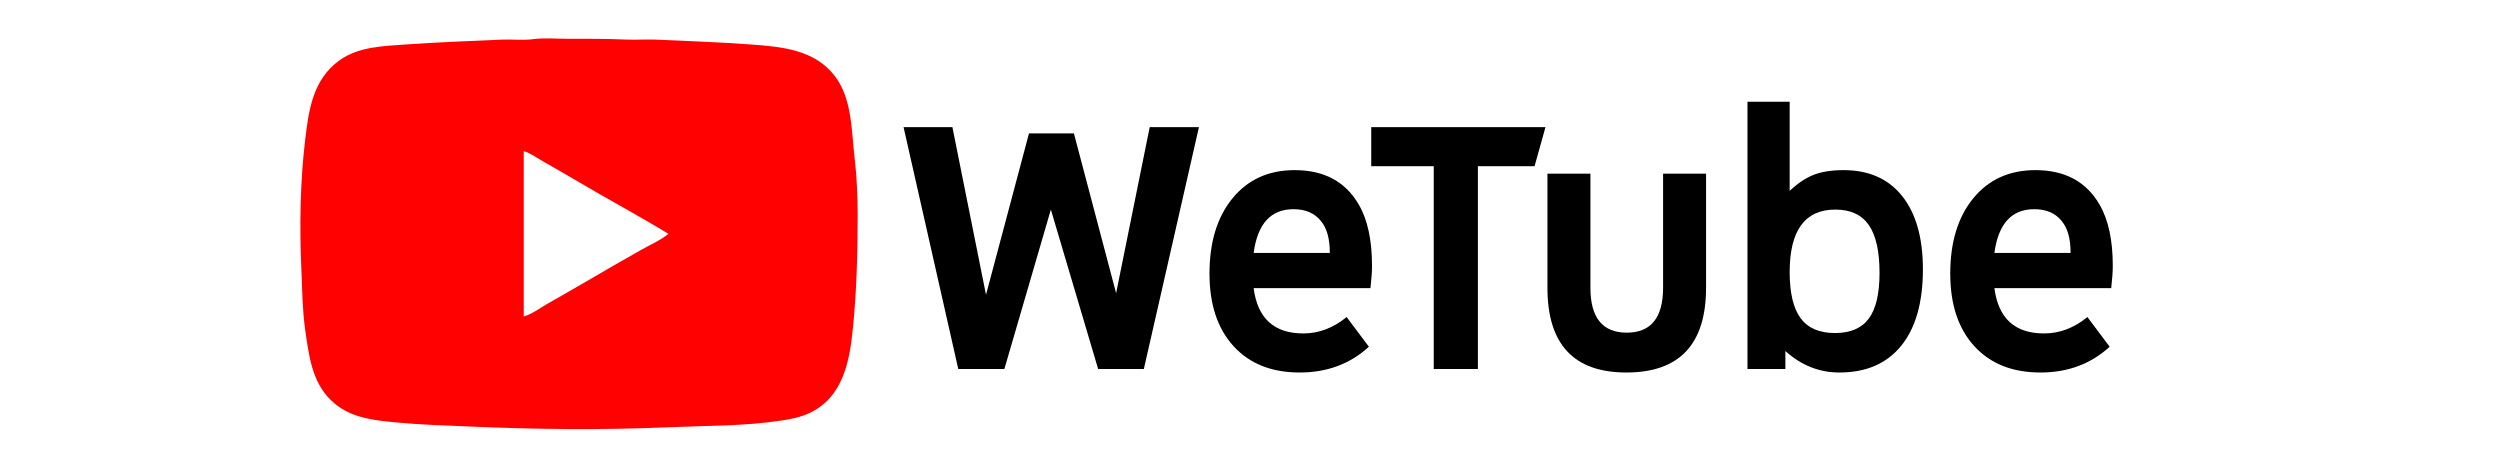 <?xml version="1.0" encoding="UTF-8"?>
<svg width="150px" height="28px" viewBox="0 0 175 43" version="1.1" xmlns="http://www.w3.org/2000/svg" xmlns:xlink="http://www.w3.org/1999/xlink">
    <title>Artboard</title>
    <g id="Artboard" stroke="none" stroke-width="1" fill="none" fill-rule="evenodd">
        <path d="M21.494,3.605 C22.484,3.475 23.542,3.573 24.54,3.573 C26.371,3.573 28.199,3.566 30.024,3.646 C30.252,3.656 30.48,3.659 30.709,3.658 L32.081,3.64 L32.081,3.64 L32.766,3.652 C35.688,3.78 38.606,3.885 41.524,4.099 C44.362,4.307 47.372,4.57 49.241,7 C50.844,9.084 50.773,12.057 51.066,14.54 C51.273,16.298 51.349,18.1 51.349,19.871 C51.349,23.371 51.253,26.825 50.905,30.305 C50.601,33.338 49.984,36.602 46.931,38.049 C46.132,38.428 45.287,38.602 44.418,38.736 C40.919,39.276 37.356,39.217 33.832,39.371 C27.726,39.638 21.579,39.562 15.477,39.295 C13.261,39.198 11.062,39.138 8.851,38.924 C6.988,38.744 5.096,38.574 3.52,37.461 C1.38,35.949 0.909,33.599 0.56,31.209 L0.481,30.657 L0.481,30.657 L0.442,30.381 C0.18,28.552 0.171,26.664 0.09,24.821 C-0.085,20.825 -0.025,16.761 0.452,12.788 C0.783,10.027 1.179,7.316 3.596,5.565 C5.337,4.303 7.629,4.243 9.689,4.099 C12.634,3.892 15.575,3.781 18.524,3.652 C19.509,3.609 20.514,3.733 21.494,3.605 Z M20.58,13.93 L20.58,29.162 C21.336,28.944 22.033,28.41 22.712,28.02 C23.905,27.334 25.105,26.661 26.292,25.965 C27.984,24.971 29.688,23.992 31.395,23.026 C32.215,22.561 33.185,22.152 33.908,21.546 C31.158,19.863 28.305,18.346 25.53,16.702 C24.472,16.075 23.401,15.466 22.332,14.856 C21.769,14.534 21.206,14.111 20.58,13.93 Z" id="Combined-Shape" fill="#FF0101" fill-rule="nonzero"></path>
        <g id="WeTube" transform="translate(55.579, 9.376)" fill="#000000" fill-rule="nonzero">
            <polygon id="Path" points="5.04 24.624 7.10542736e-15 2.34 4.5 2.34 7.596 17.784 11.556 2.916 15.696 2.916 19.584 17.64 22.68 2.34 27.216 2.34 22.14 24.624 17.928 24.624 13.572 9.936 9.288 24.624"></polygon>
            <path d="M43.02,17.172 L32.256,17.172 C32.616,19.956 34.14,21.348 36.828,21.348 C38.268,21.348 39.6,20.844 40.824,19.836 L42.876,22.572 C41.148,24.156 39.024,24.948 36.504,24.948 C33.912,24.948 31.878,24.138 30.402,22.518 C28.926,20.898 28.188,18.672 28.188,15.84 C28.188,12.936 28.896,10.62 30.312,8.892 C31.728,7.164 33.636,6.3 36.036,6.3 C38.748,6.3 40.716,7.356 41.94,9.468 C42.756,10.86 43.164,12.744 43.164,15.12 C43.164,15.648 43.116,16.332 43.02,17.172 Z M32.256,13.932 L39.276,13.932 C39.276,12.612 39,11.628 38.448,10.98 C37.872,10.26 37.032,9.9 35.928,9.9 C33.84,9.9 32.616,11.244 32.256,13.932 Z" id="Shape"></path>
            <polygon id="Path" points="52.92 5.94 52.92 24.624 48.852 24.624 48.852 5.94 43.092 5.94 43.092 2.34 59.148 2.34 58.14 5.94"></polygon>
            <path d="M59.328,6.624 L63.288,6.624 L63.288,17.136 C63.288,19.896 64.404,21.276 66.636,21.276 C68.868,21.276 69.984,19.896 69.984,17.136 L69.984,6.624 L73.944,6.624 L73.944,17.136 C73.944,22.344 71.496,24.948 66.6,24.948 C61.752,24.948 59.328,22.344 59.328,17.136 L59.328,6.624 Z" id="Path"></path>
            <path d="M81.648,8.208 C82.392,7.512 83.13,7.02 83.862,6.732 C84.594,6.444 85.512,6.3 86.616,6.3 C88.944,6.3 90.744,7.098 92.016,8.694 C93.288,10.29 93.924,12.54 93.924,15.444 C93.924,18.492 93.258,20.838 91.926,22.482 C90.594,24.126 88.692,24.948 86.22,24.948 C84.372,24.948 82.716,24.288 81.252,22.968 L81.252,24.624 L77.76,24.624 L77.76,-3.55271368e-15 L81.648,-3.55271368e-15 L81.648,8.208 Z M85.824,21.312 C87.24,21.312 88.278,20.868 88.938,19.98 C89.598,19.092 89.928,17.688 89.928,15.768 C89.928,13.776 89.598,12.306 88.938,11.358 C88.278,10.41 87.252,9.936 85.86,9.936 C83.052,9.936 81.648,11.856 81.648,15.696 C81.648,17.616 81.984,19.032 82.656,19.944 C83.328,20.856 84.384,21.312 85.824,21.312 Z" id="Shape"></path>
            <path d="M111.276,17.172 L100.512,17.172 C100.872,19.956 102.396,21.348 105.084,21.348 C106.524,21.348 107.856,20.844 109.08,19.836 L111.132,22.572 C109.404,24.156 107.28,24.948 104.76,24.948 C102.168,24.948 100.134,24.138 98.658,22.518 C97.182,20.898 96.444,18.672 96.444,15.84 C96.444,12.936 97.152,10.62 98.568,8.892 C99.984,7.164 101.892,6.3 104.292,6.3 C107.004,6.3 108.972,7.356 110.196,9.468 C111.012,10.86 111.42,12.744 111.42,15.12 C111.42,15.648 111.372,16.332 111.276,17.172 Z M100.512,13.932 L107.532,13.932 C107.532,12.612 107.256,11.628 106.704,10.98 C106.128,10.26 105.288,9.9 104.184,9.9 C102.096,9.9 100.872,11.244 100.512,13.932 Z" id="Shape"></path>
        </g>
    </g>
</svg>